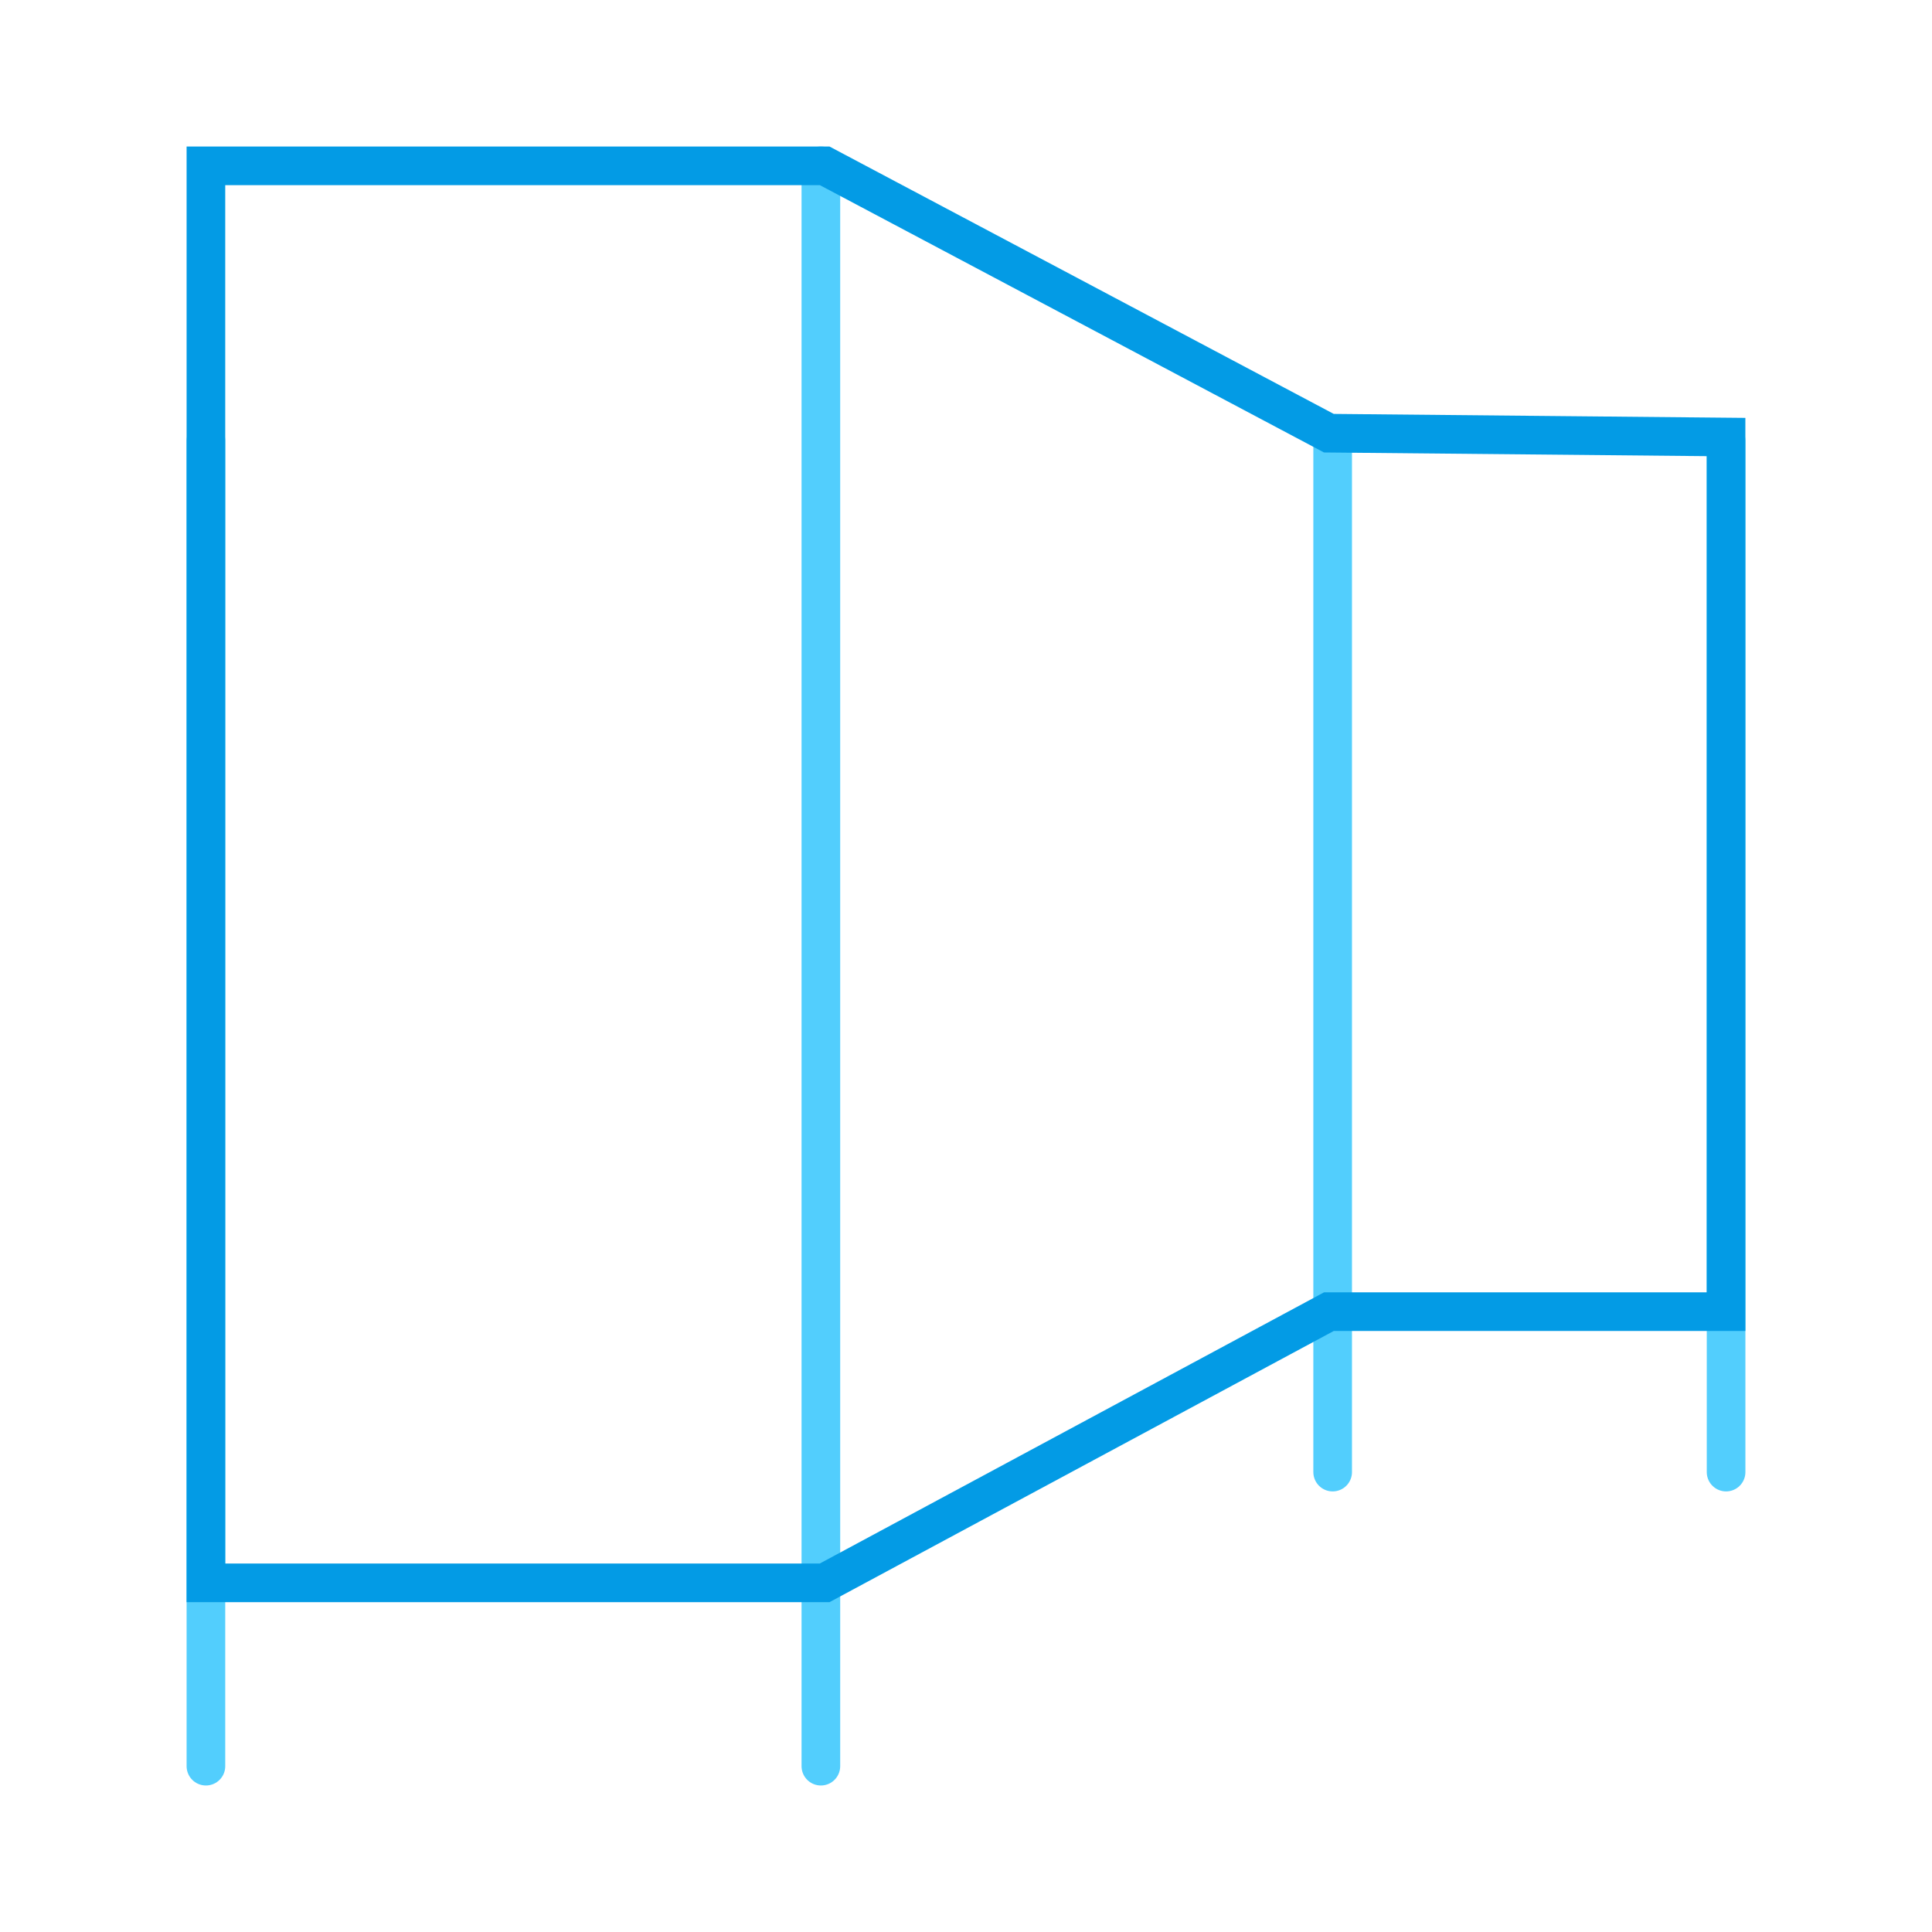 <svg xmlns="http://www.w3.org/2000/svg" viewBox="0 0 600 600"><defs><style>.a,.b{fill:none;stroke-width:12px;}.a{stroke:#52cefd;stroke-linecap:round;stroke-linejoin:round;}.b{stroke:#039be5;stroke-miterlimit:10;}</style></defs><title>exhibitors</title><line class="a" x1="413.87" y1="136.9" x2="413.87" y2="457.17"/><line class="a" x1="536.05" y1="136.9" x2="536.05" y2="457.17"/><line class="a" x1="254.93" y1="51.5" x2="254.93" y2="548.5"/><line class="a" x1="63.95" y1="136.9" x2="63.95" y2="548.5"/><polygon class="b" points="536.04 135.72 536.04 407.35 412.69 407.35 256.11 491.56 63.95 491.56 63.95 51.5 256.11 51.5 412.69 134.53 536.04 135.72"/></svg>